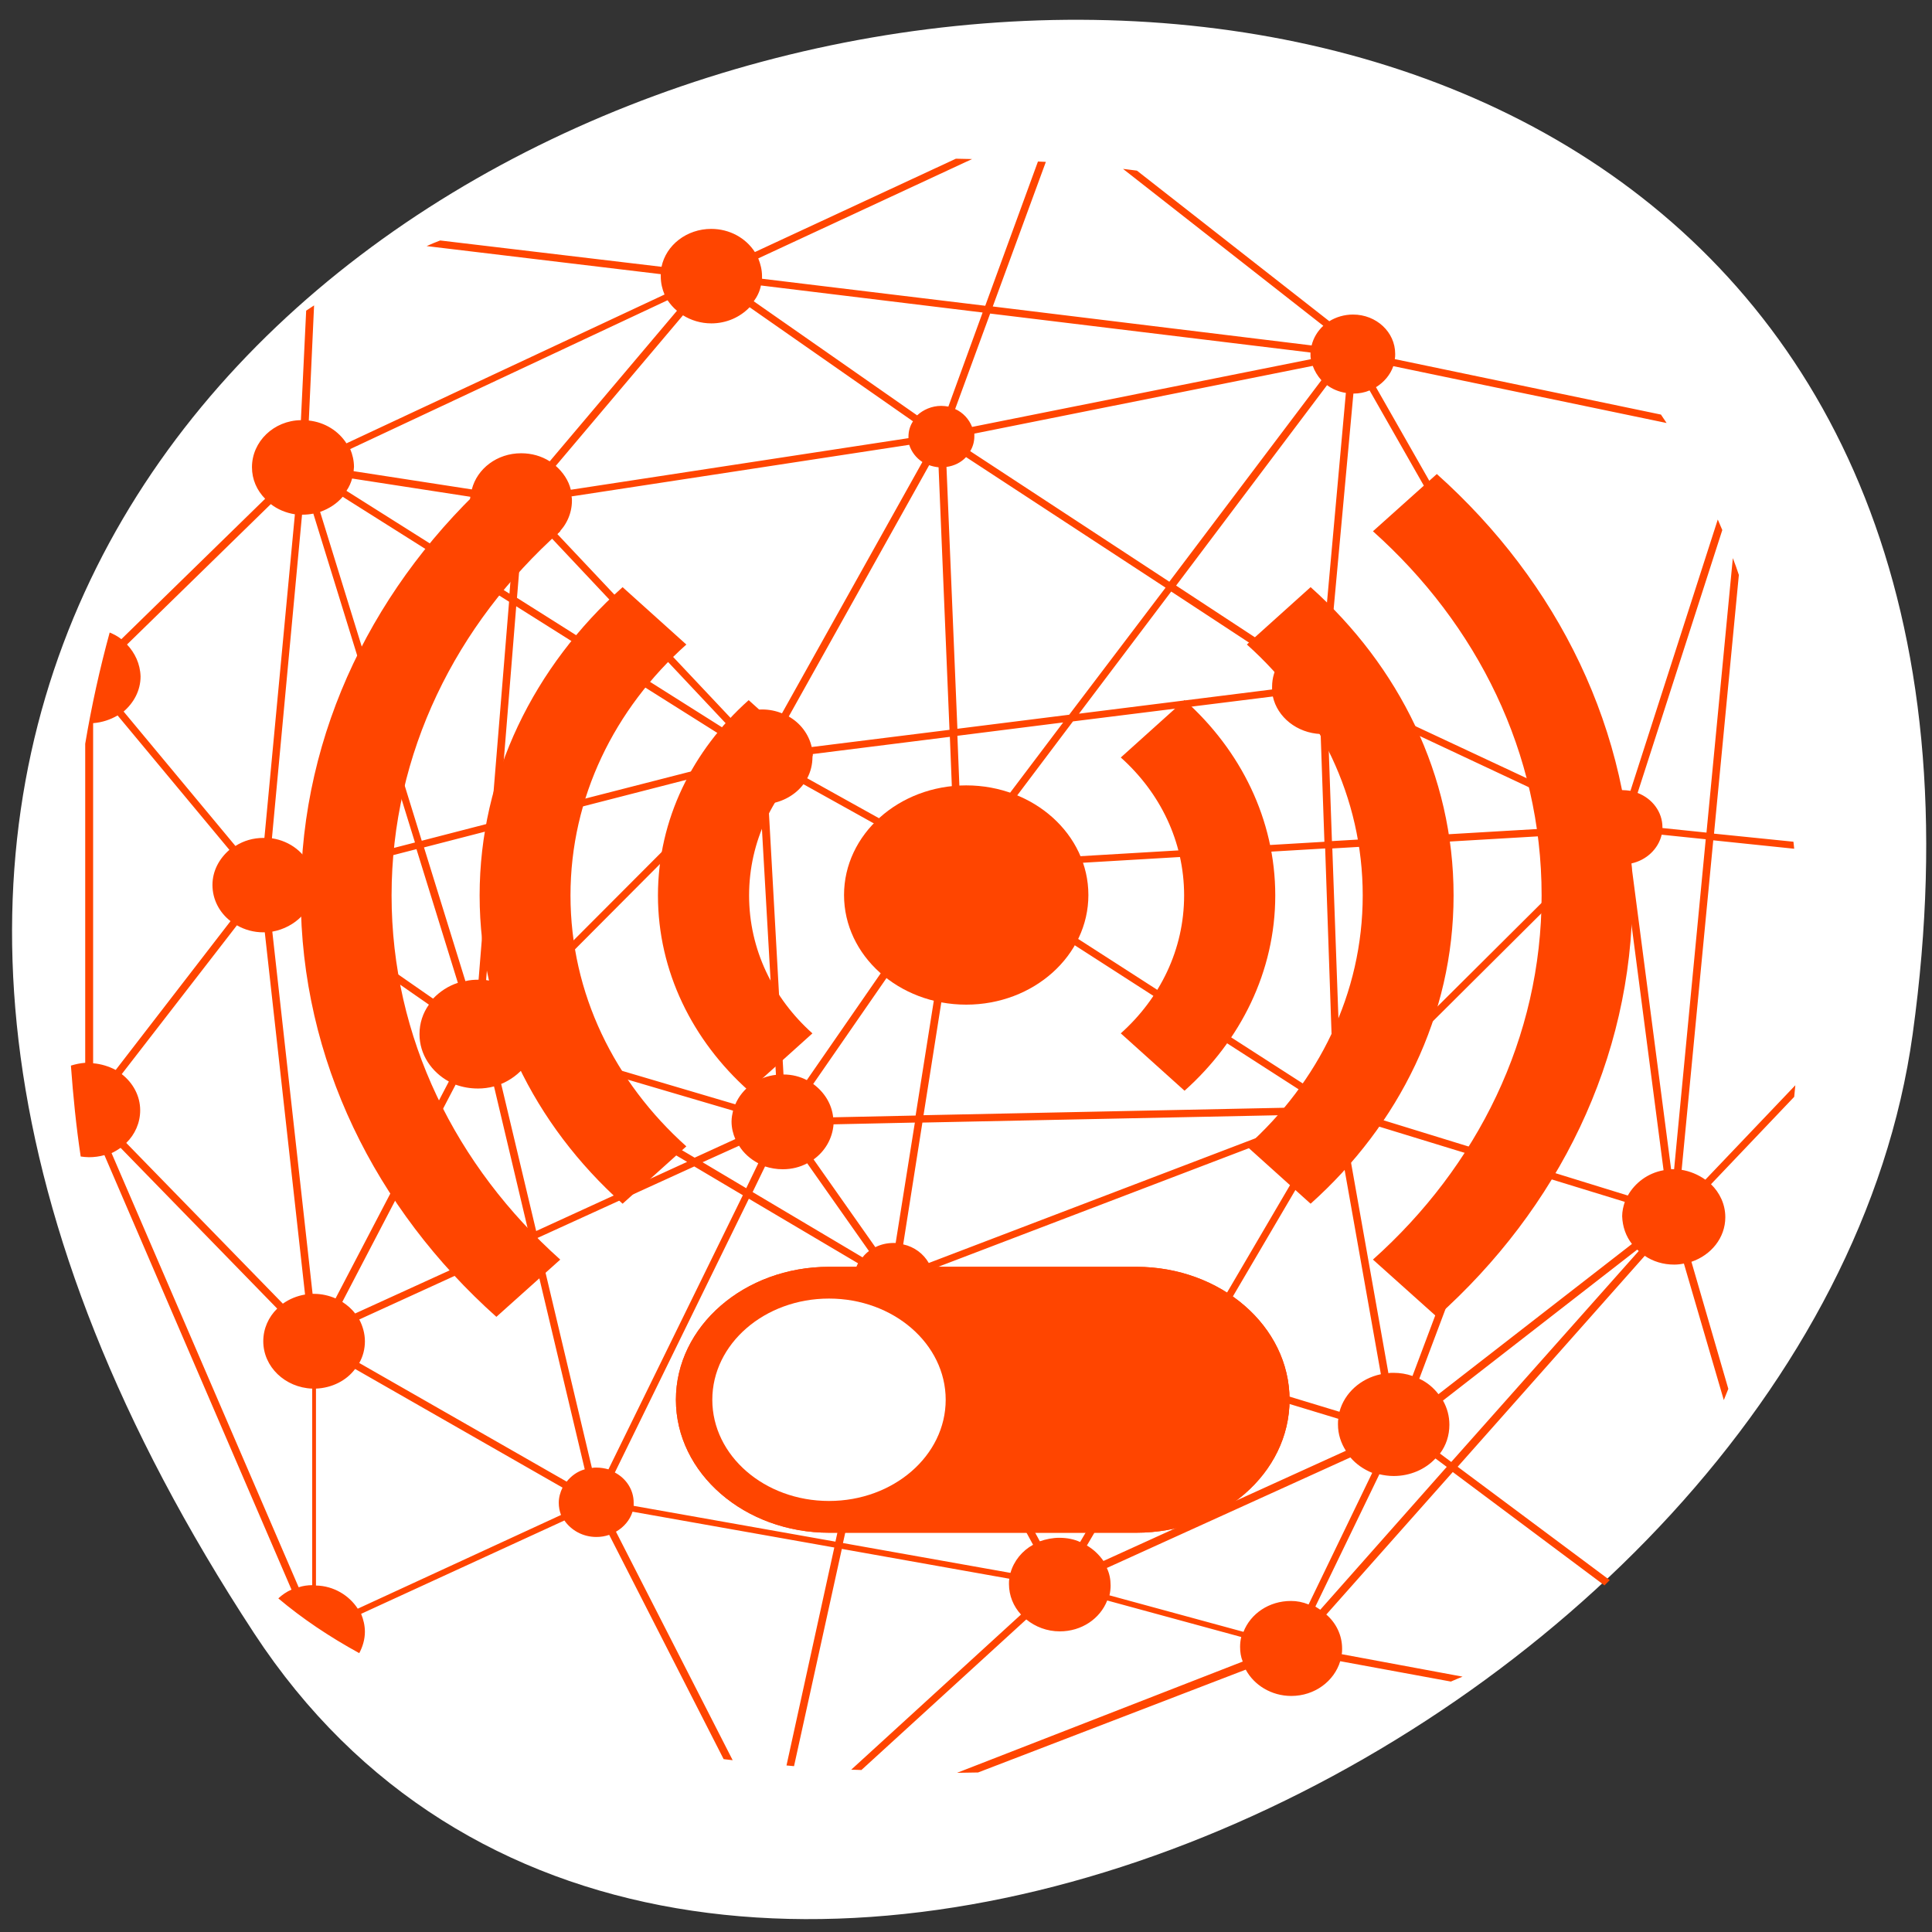 <svg xmlns="http://www.w3.org/2000/svg" viewBox="0 0 256 256"><rect x="0" y="0" width="256" height="256" fill="#333333" stroke="none"/><defs><clipPath><path transform="matrix(15.333 0 0 11.5 415 -125.5)" d="m -24 13 c 0 1.105 -0.672 2 -1.5 2 -0.828 0 -1.5 -0.895 -1.5 -2 0 -1.105 0.672 -2 1.5 -2 0.828 0 1.5 0.895 1.5 2 z"/></clipPath></defs><g style="color:#000"><path d="m 33.675 216.42 c -145.18 -221.56 251.35 -307.3 219.76 -79.37 c -12.881 92.96 -164.23 164.13 -219.76 79.37 z" style="fill:#fff"/><g transform="translate(15.182 -781.89)" style="fill:#ff4500"><g transform="matrix(0.352 0 0 0.352 329.68 917.36)"><path d="m 300.4 436.42 l 8.4 -92.03 l 21.5 2.352 c -0.1 -0.686 -0.1 -1.372 -0.2 -1.96 l -21.1 -2.254 l 6.6 -72.24 c -0.5 -1.568 -1 -3.136 -1.6 -4.705 l -7 76.65 l -11.7 -1.274 c 0 -0.098 0 -0.098 0 -0.196 0 -4.313 -2.7 -8.04 -6.6 -9.605 l 22.5 -73.41 c -0.4 -0.98 -0.8 -1.96 -1.2 -2.94 l -23.2 75.76 c -0.7 -0.098 -1.4 -0.196 -2.1 -0.196 -1.4 0 -2.8 0.294 -4.1 0.784 l -61.4 -113.3 c 2.1 -1.372 3.8 -3.43 4.6 -5.881 l 72.6 15.878 c -0.5 -0.784 -1 -1.568 -1.5 -2.352 l -70.7 -15.486 c 0.1 -0.49 0.1 -0.98 0.1 -1.47 0 -6.077 -5 -10.977 -11.2 -10.977 -2.3 0 -4.5 0.686 -6.3 1.862 l -51.1 -42.05 c -1.2 -0.196 -2.4 -0.294 -3.7 -0.49 l 53.2 43.812 c -1.5 1.47 -2.6 3.332 -3.1 5.489 l -84.7 -10.879 l 14.1 -40.38 c -0.7 0 -1.4 -0.098 -2.1 -0.098 l -14 40.28 l -59.3 -7.547 c 0 -0.196 0 -0.49 0 -0.686 0 -1.764 -0.4 -3.43 -1 -4.999 l 56.8 -27.738 c -1.4 0 -2.9 -0.098 -4.3 -0.098 l -53.4 26.07 c -2.4 -3.921 -6.7 -6.469 -11.6 -6.469 -6.5 0 -12 4.509 -13.2 10.585 l -58.8 -7.351 c -1.2 0.49 -2.4 0.98 -3.6 1.568 l 62.2 7.841 c 0 0.196 0 0.49 0 0.686 0 1.764 0.4 3.528 1 4.999 l -84.5 41.557 c -2.1 -3.43 -5.7 -5.881 -10 -6.371 l 1.4 -32.15 c -0.7 0.49 -1.4 0.98 -2.1 1.47 l -1.4 30.58 c -7.2 0.098 -13 5.979 -13 13.13 0 3.43 1.3 6.469 3.5 8.821 l -38.2 39.21 c -0.9 -0.784 -2 -1.372 -3.1 -1.862 -2.6 9.997 -4.8 20.387 -6.5 31.07 v 89.09 c -1.3 0.098 -2.6 0.392 -3.8 0.784 0.6 8.527 1.4 17.05 2.6 25.385 0.7 0.098 1.5 0.196 2.2 0.196 1.4 0 2.8 -0.196 4.1 -0.588 l 49.7 121.34 c -1.3 0.588 -2.5 1.47 -3.5 2.45 6.3 5.587 13.5 10.683 21.5 15.29 0.9 -1.764 1.5 -3.822 1.5 -5.979 0 -1.764 -0.4 -3.43 -1 -4.999 l 54 -26.07 c 1.8 2.744 4.9 4.607 8.5 4.607 1.2 0 2.3 -0.196 3.4 -0.588 l 30.4 62.63 c 0.8 0.098 1.6 0.196 2.4 0.294 l -31 -63.806 c 2.1 -1.274 3.7 -3.234 4.4 -5.587 l 53.6 9.997 l -12.7 60.866 c 0.7 0.098 1.3 0.098 2 0.196 l 12.7 -60.67 l 44.5 8.331 c -0.1 0.49 -0.1 0.98 -0.1 1.47 0 3.234 1.2 6.273 3.2 8.527 l -45.1 43.32 c 0.9 0 1.8 0.098 2.7 0.098 l 43.8 -42.05 c 2.4 2.058 5.5 3.332 8.9 3.332 5.8 0 10.7 -3.528 12.6 -8.625 l 35.6 10.193 c -0.2 0.882 -0.3 1.862 -0.3 2.744 0 1.47 0.2 2.842 0.7 4.117 l -75.9 31.07 c 1.9 0 3.7 -0.098 5.6 -0.098 l 71.1 -28.718 c 2.2 4.313 6.8 7.351 12.1 7.351 6.2 0 11.4 -4.117 13 -9.703 l 29.4 5.685 c 1 -0.49 2 -0.882 3.1 -1.372 l -32.1 -6.273 c 0.1 -0.49 0.1 -1.078 0.1 -1.568 0 -3.724 -1.6 -7.155 -4.2 -9.507 l 33.6 -39.793 l 40.3 31.658 c 0.5 -0.49 0.9 -0.98 1.4 -1.47 l -40.4 -31.658 l 49.7 -58.906 c 2.2 1.568 4.9 2.45 7.8 2.45 0.9 0 1.7 -0.098 2.6 -0.294 l 10.6 38.13 c 0.4 -1.078 0.8 -2.058 1.2 -3.136 l -9.8 -35.481 c 5.2 -1.862 9 -6.665 9 -12.448 0 -3.626 -1.5 -6.861 -3.8 -9.213 l 22.1 -24.405 c 0.1 -1.078 0.2 -2.156 0.3 -3.234 l -23.9 26.365 c -2 -1.47 -4.1 -2.352 -6.3 -2.744 z m -5.3 -93.6 l 11.7 1.274 l -8.4 92.13 c -0.1 0 -0.1 0 -0.2 0 -0.2 0 -0.4 0 -0.6 0 l -10.6 -85.37 c 4 -0.882 7.2 -4.02 8.1 -8.04 z m -12.9 8.04 c 0.8 0.196 1.7 0.294 2.5 0.294 0.1 0 0.2 0 0.3 0 l 10.6 85.37 c -4.2 0.784 -7.6 3.528 -9.5 7.06 l -33.2 -10.781 l 29.3 -81.939 z m 5 106.25 l -51.4 41.95 c -1.3 -1.764 -3 -3.332 -5.1 -4.313 l 21.5 -60.08 l 33.1 10.683 c -0.4 1.274 -0.7 2.646 -0.7 4.02 0.1 2.94 1 5.587 2.6 7.743 z m -186 7.06 l 102.6 -41.17 c 0.4 0.588 0.9 1.176 1.5 1.666 l -36.9 66.16 l -67 -21.465 c 0.2 -0.686 0.3 -1.47 0.3 -2.254 -0.1 -1.078 -0.3 -2.058 -0.5 -2.94 z m -164.4 -109.87 l 27.5 -7.449 l 11 37.34 c -2.6 0.882 -4.8 2.45 -6.6 4.411 l -33.8 -24.699 c 1.3 -2.058 2.1 -4.509 2.1 -7.06 0.1 -0.882 0 -1.764 -0.2 -2.548 z m 68.7 -105.95 l 89.7 -14.408 c 0.6 1.96 1.8 3.626 3.5 4.803 l -37.3 70.18 c -1.6 -0.686 -3.4 -1.078 -5.3 -1.078 -3 0 -5.9 0.98 -8.1 2.646 l -46.3 -51.653 c 2.4 -2.352 3.9 -5.685 3.9 -9.311 0 -0.392 0 -0.784 -0.1 -1.176 z m 204.4 165.45 l -2.3 -67.14 l 66.6 -4.117 c 0.3 1.96 1.2 3.822 2.5 5.195 l -64.1 67.04 c -0.8 -0.588 -1.7 -0.882 -2.7 -0.98 z m 64.2 -73.31 l -66.6 4.117 l -1 -29.992 c 4.3 -0.49 8 -2.842 10.1 -6.371 l 58.2 28.718 c -0.4 1.078 -0.6 2.254 -0.7 3.528 z m -66.2 73.31 c -1.3 0.294 -2.4 0.882 -3.3 1.764 l -87.1 -58.906 c 0.8 -1.372 1.2 -2.94 1.3 -4.607 l 86.9 -5.391 l 2.2 67.14 z m -215.1 -24.601 l 54.8 -57.828 c 2.2 1.764 5.1 2.842 8.1 2.94 l 4.1 75.57 c -4.9 0.588 -9 3.822 -10.8 8.233 l -53.3 -16.564 c 0.2 -0.98 0.3 -2.058 0.3 -3.038 0.1 -3.528 -1.1 -6.763 -3.2 -9.311 z m 65 -54.985 c 3.8 -0.49 7.2 -2.548 9.3 -5.489 l 32 18.72 c -0.6 1.274 -1 2.744 -1 4.313 0 3.234 1.5 6.077 3.9 7.939 l -34 51.653 c -1.8 -0.98 -3.9 -1.568 -6.2 -1.568 l -4 -75.57 z m 11.8 -13.918 l 36.4 -4.803 l 1 26.27 c -2.8 0.392 -5.3 1.862 -6.9 4.02 l -32 -18.72 c 0.9 -1.764 1.4 -3.822 1.4 -5.979 0.1 -0.294 0.1 -0.49 0.1 -0.784 z m 34.1 40.479 c 0.7 0.392 1.5 0.588 2.2 0.784 l -9 59.69 l -21.9 0.49 c -0.4 -3.823 -2.4 -7.06 -5.3 -9.311 l 34 -51.653 z m 4.2 1.078 c 0.2 0 0.3 0 0.5 0 3.2 0 6 -1.372 7.9 -3.626 l 87.1 58.906 c -0.3 0.588 -0.5 1.176 -0.5 1.764 l -103.9 2.254 l 8.9 -59.3 z m 0.1 -46.654 l 28.1 -3.724 l -22.6 31.462 c -1.3 -0.784 -2.9 -1.176 -4.5 -1.274 l -1 -26.463 z m 10.6 34.991 c -0.4 -2.45 -1.7 -4.509 -3.5 -6.077 l 23.6 -32.932 l 53.1 -6.959 c 1.2 5.783 6.4 10.193 12.7 10.487 l 1 30.09 l -86.9 5.391 z m 73 -48.712 c 0 0.294 0 0.49 0 0.784 l -51.3 6.763 l 24.5 -34.11 l 28.7 19.799 c -1.2 1.96 -1.9 4.313 -1.9 6.763 z m -53.9 7.841 l -29.7 3.921 l -2.9 -73.12 c 2.1 -0.294 3.9 -1.274 5.2 -2.744 l 53 36.461 l -25.6 35.481 z m -31.8 4.215 l -36.6 4.803 c -0.8 -3.626 -3 -6.665 -6.1 -8.527 l 37.3 -70.18 c 0.8 0.294 1.6 0.49 2.5 0.588 l 2.9 73.31 z m -59.4 -1.764 c -0.3 0.294 -0.7 0.686 -1 1.078 l -54.5 -36.17 l 1.1 -14.02 c 0 0 0 0 0 0 3 0 5.9 -0.98 8.1 -2.646 l 46.3 51.751 z m -2.1 2.744 c -1.1 1.96 -1.8 4.215 -1.8 6.567 0 0.882 0.1 1.764 0.3 2.548 l -56.7 15.29 l 4.6 -59.886 l 53.6 35.481 z m -1 10.977 c 0.6 1.666 1.6 3.234 2.8 4.509 l -54.7 57.632 c -2.3 -2.254 -5.3 -3.724 -8.7 -4.215 l 3.3 -42.44 l 57.3 -15.486 z m -62.6 57.828 c -0.1 0 -0.1 0 -0.2 0 -1.1 0 -2.2 0.098 -3.3 0.392 l -11 -37.34 l 17.7 -4.803 l -3.2 41.753 z m -0.2 30.384 c 1.5 0 2.9 -0.196 4.3 -0.588 l 9.3 41.26 l -46.2 22.15 c -0.9 -1.274 -2.1 -2.352 -3.4 -3.234 l 30.1 -60.67 c 1.8 0.686 3.8 1.078 5.9 1.078 z m 6.2 -1.274 c 2.5 -1.078 4.7 -2.842 6.4 -4.999 l 43 26.758 l -40.1 19.309 l -9.3 -41.07 z m 7.4 -6.665 c 0.4 -0.784 0.8 -1.568 1 -2.352 l 53.2 16.466 c -0.2 0.98 -0.4 1.96 -0.4 3.038 0 1.764 0.4 3.43 1 4.901 l -10.8 5.195 l -44 -27.25 z m 55.8 23.915 c 1.2 2.058 3 3.724 5.1 4.901 l -3.2 6.959 l -11.6 -7.253 l 9.7 -4.607 z m 6.9 5.783 c 1.5 0.49 3 0.784 4.7 0.784 2.4 0 4.6 -0.588 6.5 -1.666 l 16.4 24.503 c -0.6 0.49 -1.2 1.078 -1.7 1.764 l -29.2 -18.23 l 3.3 -7.155 z m 12.9 -1.96 c 3 -2.254 5 -5.783 5.3 -9.801 l 21.6 -0.49 l -5.1 33.618 c -0.2 0 -0.4 0 -0.5 0 -1.8 0 -3.4 0.392 -4.9 1.176 l -16.4 -24.503 z m 28.9 -10.291 l 104.2 -2.254 c 0 0.098 0 0.196 0.1 0.294 l -102.6 41.17 c -1.4 -2.548 -3.8 -4.509 -6.8 -5.195 l 5.1 -34.01 z m 108.3 2.352 c 0.7 0.196 1.4 0.392 2.1 0.392 l 11.4 67.53 c -5.4 1.176 -9.7 5.293 -11 10.487 l -39.3 -12.546 l 36.8 -65.865 z m 4.1 0.098 c 1.6 -0.49 2.8 -1.666 3.6 -3.038 l 35.6 11.468 l -21.4 59.886 c -1.6 -0.588 -3.3 -0.882 -5.1 -0.882 -0.4 0 -0.9 0 -1.3 0.098 l -11.4 -67.53 z m 39.9 6.567 l -35.7 -11.566 c 0 -0.294 0.1 -0.588 0.1 -0.882 0 -1.372 -0.5 -2.744 -1.3 -3.724 l 64.2 -67.14 c 0.6 0.49 1.3 0.882 2 1.176 l -29.3 82.13 z m -37.8 -212.59 c 1.5 0 3 -0.294 4.3 -0.882 l 61.4 113.3 c -1.3 0.784 -2.3 1.862 -3.1 3.136 l -58.2 -28.62 c 0.7 -1.568 1 -3.234 1 -5.097 0 -6.567 -4.9 -12.06 -11.4 -13.04 l 6 -68.805 z m -7 -2.352 c 1.4 1.078 3.1 1.862 5 2.156 l -5.9 68.805 c 0 0 -0.1 0 -0.1 0 -4.2 0 -8 1.862 -10.4 4.803 l -28.7 -19.799 l 40.1 -55.965 z m -3.8 -5.391 c 0.5 1.47 1.3 2.842 2.3 4.02 l -40.4 56.26 l -52.9 -36.461 c 0.7 -1.176 1.1 -2.646 1.1 -4.117 0 -0.294 0 -0.588 0 -0.784 l 89.9 -18.916 z m -85.7 -14.604 l 85.1 10.879 c 0 0.196 0 0.294 0 0.49 0 0.49 0 0.882 0.1 1.372 l -90 18.916 c -0.8 -2.156 -2.4 -4.02 -4.5 -4.999 l 9.3 -26.659 z m -60.9 -7.841 l 58.9 7.547 l -9.1 26.27 c -0.6 -0.098 -1.2 -0.196 -1.9 -0.196 -2.5 0 -4.8 1.078 -6.4 2.646 l -43.4 -31.854 c 0.9 -1.274 1.6 -2.744 1.9 -4.411 z m -13.2 10.585 c 4.1 0 7.7 -1.764 10.2 -4.509 l 43.4 31.854 c -0.8 1.274 -1.2 2.744 -1.2 4.313 0 0.098 0 0.294 0 0.392 l -89.7 14.408 c -0.6 -2.646 -2.1 -4.901 -4 -6.665 l 33.8 -42.05 c 2.1 1.372 4.7 2.254 7.5 2.254 z m -11.6 -6.469 c 0.7 1.078 1.5 2.058 2.5 2.94 l -33.8 42.05 c -2.2 -1.47 -4.8 -2.254 -7.6 -2.254 -6.4 0 -11.7 4.313 -13.1 10.1 l -31.4 -5.097 c 0 -0.392 0.1 -0.784 0.1 -1.176 0 -1.764 -0.4 -3.528 -1 -4.999 l 84.3 -41.557 z m -83.8 49.791 l 31.4 5.097 c 0 0.392 -0.1 0.784 -0.1 1.176 0 6.665 5 12.154 11.5 13.04 l -1 12.84 l -43.3 -28.718 c 0.7 -1.078 1.2 -2.254 1.5 -3.43 z m -2.5 5.097 l 44.2 29.31 l -4.8 61.748 l -18.4 4.999 l -27 -91.84 c 2.4 -0.882 4.5 -2.352 6 -4.215 z m -10.8 4.999 c 0.1 0 0.1 0 0.2 0 0.9 0 1.9 -0.098 2.8 -0.294 l 27 91.84 l -27.5 7.449 c -1.6 -4.509 -5.6 -7.841 -10.5 -8.625 l 8 -90.37 z m -47.9 156.23 l 30.6 -41.557 c 2.1 1.274 4.5 1.96 7 1.96 0.1 0 0.3 0 0.4 0 l 10.7 101.15 c -2.2 0.392 -4.2 1.274 -5.9 2.548 l -41.6 -44.89 c 2.3 -2.352 3.7 -5.587 3.7 -9.115 0 -4.02 -1.9 -7.645 -4.9 -10.1 z m 1.4 -119.97 l 38.2 -39.21 c 1.8 1.47 4 2.45 6.4 2.842 l -8.1 90.37 c -0.1 0 -0.1 0 -0.2 0 -2.8 0 -5.3 0.784 -7.5 2.254 l -29.7 -37.539 c 2.7 -2.45 4.5 -5.881 4.5 -9.801 -0.1 -3.528 -1.5 -6.567 -3.6 -8.919 z m -9 116.93 v -94.97 c 2.4 -0.196 4.6 -0.98 6.5 -2.156 l 29.7 37.539 c -2.7 2.45 -4.5 5.881 -4.5 9.801 0 4.117 1.9 7.743 4.8 10.1 l -30.5 41.557 c -1.8 -0.98 -3.8 -1.666 -6 -1.862 z m 58.2 145.75 c -1.2 0 -2.5 0.196 -3.6 0.588 l -49.7 -121.24 c 0.8 -0.392 1.6 -0.882 2.4 -1.47 l 41.6 44.89 c -2.3 2.352 -3.7 5.587 -3.7 9.115 0 7.155 5.8 12.938 13 13.232 v 54.887 z m 0.1 -81.35 l -10.7 -101.15 c 3.1 -0.588 5.8 -2.156 7.8 -4.313 l 33.8 24.699 c -1.6 2.352 -2.5 5.195 -2.5 8.233 0 5.685 3.2 10.585 7.8 13.232 l -30.1 60.57 c -1.7 -0.784 -3.7 -1.274 -5.7 -1.274 -0.1 0 -0.3 0 -0.4 0 z m 66 61.748 l -54 26.17 c -2.3 -3.724 -6.4 -6.371 -11.1 -6.469 v -54.985 c 4.3 -0.196 8.1 -2.254 10.4 -5.489 l 55.1 33.13 c -0.6 1.274 -1 2.744 -1 4.215 0 1.176 0.2 2.352 0.6 3.43 z m 1.5 -9.311 l -55.1 -33.13 c 1 -1.862 1.5 -3.921 1.5 -6.077 0 -2.156 -0.6 -4.313 -1.5 -6.077 l 45.5 -21.857 l 14.4 63.708 c -2 0.588 -3.6 1.862 -4.8 3.43 z m 11.1 -3.43 c -1 -0.294 -2.1 -0.49 -3.2 -0.49 -0.4 0 -0.8 0 -1.2 0.098 l -14.5 -64.2 l 41.7 -19.995 l 12.9 8.04 l -35.7 76.55 z m 60.3 20.19 l -53.6 -9.997 c 0 -0.294 0 -0.588 0 -0.882 0 -3.626 -2 -6.763 -5 -8.429 l 35.6 -76.45 l 29 18.03 c -0.7 1.372 -1.1 2.94 -1.1 4.607 0 4.901 3.5 9.02 8.2 9.997 l -13.1 63.12 z m 46.5 8.723 l -44.5 -8.331 l 13.2 -63.22 c 0.1 0 0.2 0 0.3 0 1.3 0 2.6 -0.294 3.8 -0.686 l 33.2 64.39 c -2.9 1.666 -5.1 4.509 -6 7.841 z m 13 -9.801 c -1.8 0 -3.6 0.392 -5.2 0.98 l -33.2 -64.39 c 1.8 -1.078 3.2 -2.646 4 -4.607 l 66.6 21.367 l -26.7 47.83 c -1.6 -0.784 -3.5 -1.176 -5.5 -1.176 z m 7.3 2.156 l 26.9 -48.12 l 39.9 12.742 c -0.1 0.49 -0.1 1.078 -0.1 1.568 0 2.744 0.8 5.195 2.1 7.351 l -64.4 30.776 c -1.1 -1.666 -2.6 -3.234 -4.4 -4.313 z m 54.2 15.486 c -5.8 0 -10.7 3.528 -12.6 8.625 l -35.6 -10.193 c 0.2 -0.882 0.3 -1.862 0.3 -2.744 0 -1.764 -0.3 -3.332 -1 -4.901 l 64.7 -30.874 c 1.5 1.862 3.5 3.332 5.8 4.313 l -16.9 36.755 c -1.6 -0.686 -3.1 -0.98 -4.7 -0.98 z m 7.8 2.45 c -0.4 -0.294 -0.9 -0.588 -1.3 -0.882 l 17 -36.951 c 1.2 0.294 2.5 0.49 3.8 0.49 4.4 0 8.4 -1.862 11.1 -4.901 l 3 2.352 l -33.6 39.891 z m 34.8 -41.26 l -3 -2.352 c 1.6 -2.254 2.5 -4.999 2.5 -8.04 0 -2.45 -0.6 -4.705 -1.7 -6.763 l 51.6 -42.15 c 0.1 0.098 0.2 0.196 0.4 0.392 l -49.8 58.906 z" transform="matrix(1.417 0 0 1.348 -772.36 -532.77)"/><g transform="matrix(-0.806 0 0 0.699 -403.45 -36.88)"><g><path d="m 327.8 184.4 h -143.5 c 0 0 0 0 0 0 -39.5 0 -71.6 32 -71.6 71.6 0 39.6 32 71.6 71.6 71.6 h 143.4 c 0 0 0 0 0 0 39.5 0 71.6 -32 71.6 -71.6 0 -39.6 -32 -71.6 -71.5 -71.6 z"/><path d="m 327.8 195.4 c 33.4 0 60.6 27.2 60.6 60.6 0 33.4 -27.1 60.5 -60.5 60.6 0 0 -0.1 0 -0.1 0 h -143.5 c 0 0 -0.1 0 -0.1 0 -33.4 -0.1 -60.5 -27.2 -60.5 -60.6 0 -33.4 27.2 -60.6 60.5 -60.6 0 0 0 0 0.1 0 h 143.5 m 0 -11 h -143.5 c 0 0 0 0 0 0 -39.5 0 -71.6 32 -71.6 71.6 0 39.6 32 71.6 71.6 71.6 h 143.4 c 0 0 0 0 0 0 39.5 0 71.6 -32 71.6 -71.6 0 -39.6 -32 -71.6 -71.5 -71.6 z"/></g><circle r="54.5" cy="256" cx="327.8" style="fill:#fff"/></g></g><g transform="matrix(1.204 0 0 1.079 -40.855 -61)"><path d="m 145.46 128 c 0 9.644 -7.818 17.462 -17.462 17.462 -9.644 0 -17.462 -7.818 -17.462 -17.462 0 -9.644 7.818 -17.462 17.462 -17.462 9.644 0 17.462 7.818 17.462 17.462 z" transform="matrix(0.77 0 0 0.771 29.1 792.4)"/><path d="m 54.42,891.14 c 0,20.19 8.243,38.494 21.531,51.75 l 7.03,-7.03 C 71.516,924.429 64.418,908.63 64.418,891.141 c 0,-17.489 7.098,-33.29 18.563,-44.719 l -7.03,-7.03 c -13.289,13.256 -21.531,31.56 -21.531,51.75 z m 19.688,0 c 0,14.756 6.01,28.15 15.719,37.844 h 0.031 l 7,-7.03 c -7.88,-7.869 -12.75,-18.757 -12.75,-30.813 0,-12.06 4.87,-22.944 12.75,-30.813 l -7,-7.03 c -0.005,0.005 -0.026,-0.005 -0.031,0 -9.704,9.694 -15.719,23.09 -15.719,37.844 z m 19.625,0 c 0,9.339 3.815,17.827 9.969,23.969 h 0.031 l 7,-7.03 c -4.322,-4.317 -6.969,-10.299 -6.969,-16.938 0,-6.639 2.646,-12.621 6.969,-16.938 l -7,-7.03 c -0.005,0.005 -0.026,-0.005 -0.031,0 -6.154,6.142 -9.969,14.63 -9.969,23.969 z m 50.938,16.938 7,7.03 c 0.005,-0.005 0.026,0.005 0.031,0 6.154,-6.142 9.969,-14.63 9.969,-23.969 0,-9.339 -3.815,-17.827 -9.969,-23.969 -0.005,-0.005 -0.026,0.005 -0.031,0 l -7,7.03 c 4.322,4.317 6.969,10.299 6.969,16.938 0,6.639 -2.646,12.621 -6.969,16.938 z m 13.875,13.875 7,7.03 h 0.031 c 9.704,-9.694 15.719,-23.09 15.719,-37.844 0,-14.756 -6.01,-28.15 -15.719,-37.844 -0.005,-0.005 -0.026,0.005 -0.031,0 l -7,7.03 c 7.88,7.869 12.75,18.757 12.75,30.813 0,12.06 -4.87,22.944 -12.75,30.813 z m 13.875,13.906 7.03,7.03 c 13.289,-13.256 21.531,-31.56 21.531,-51.75 0,-20.19 -8.243,-38.494 -21.531,-51.75 l -7.03,7.03 c 11.465,11.431 18.563,27.23 18.563,44.719 0,17.489 -7.098,33.29 -18.563,44.719 z"/></g></g></g></svg>